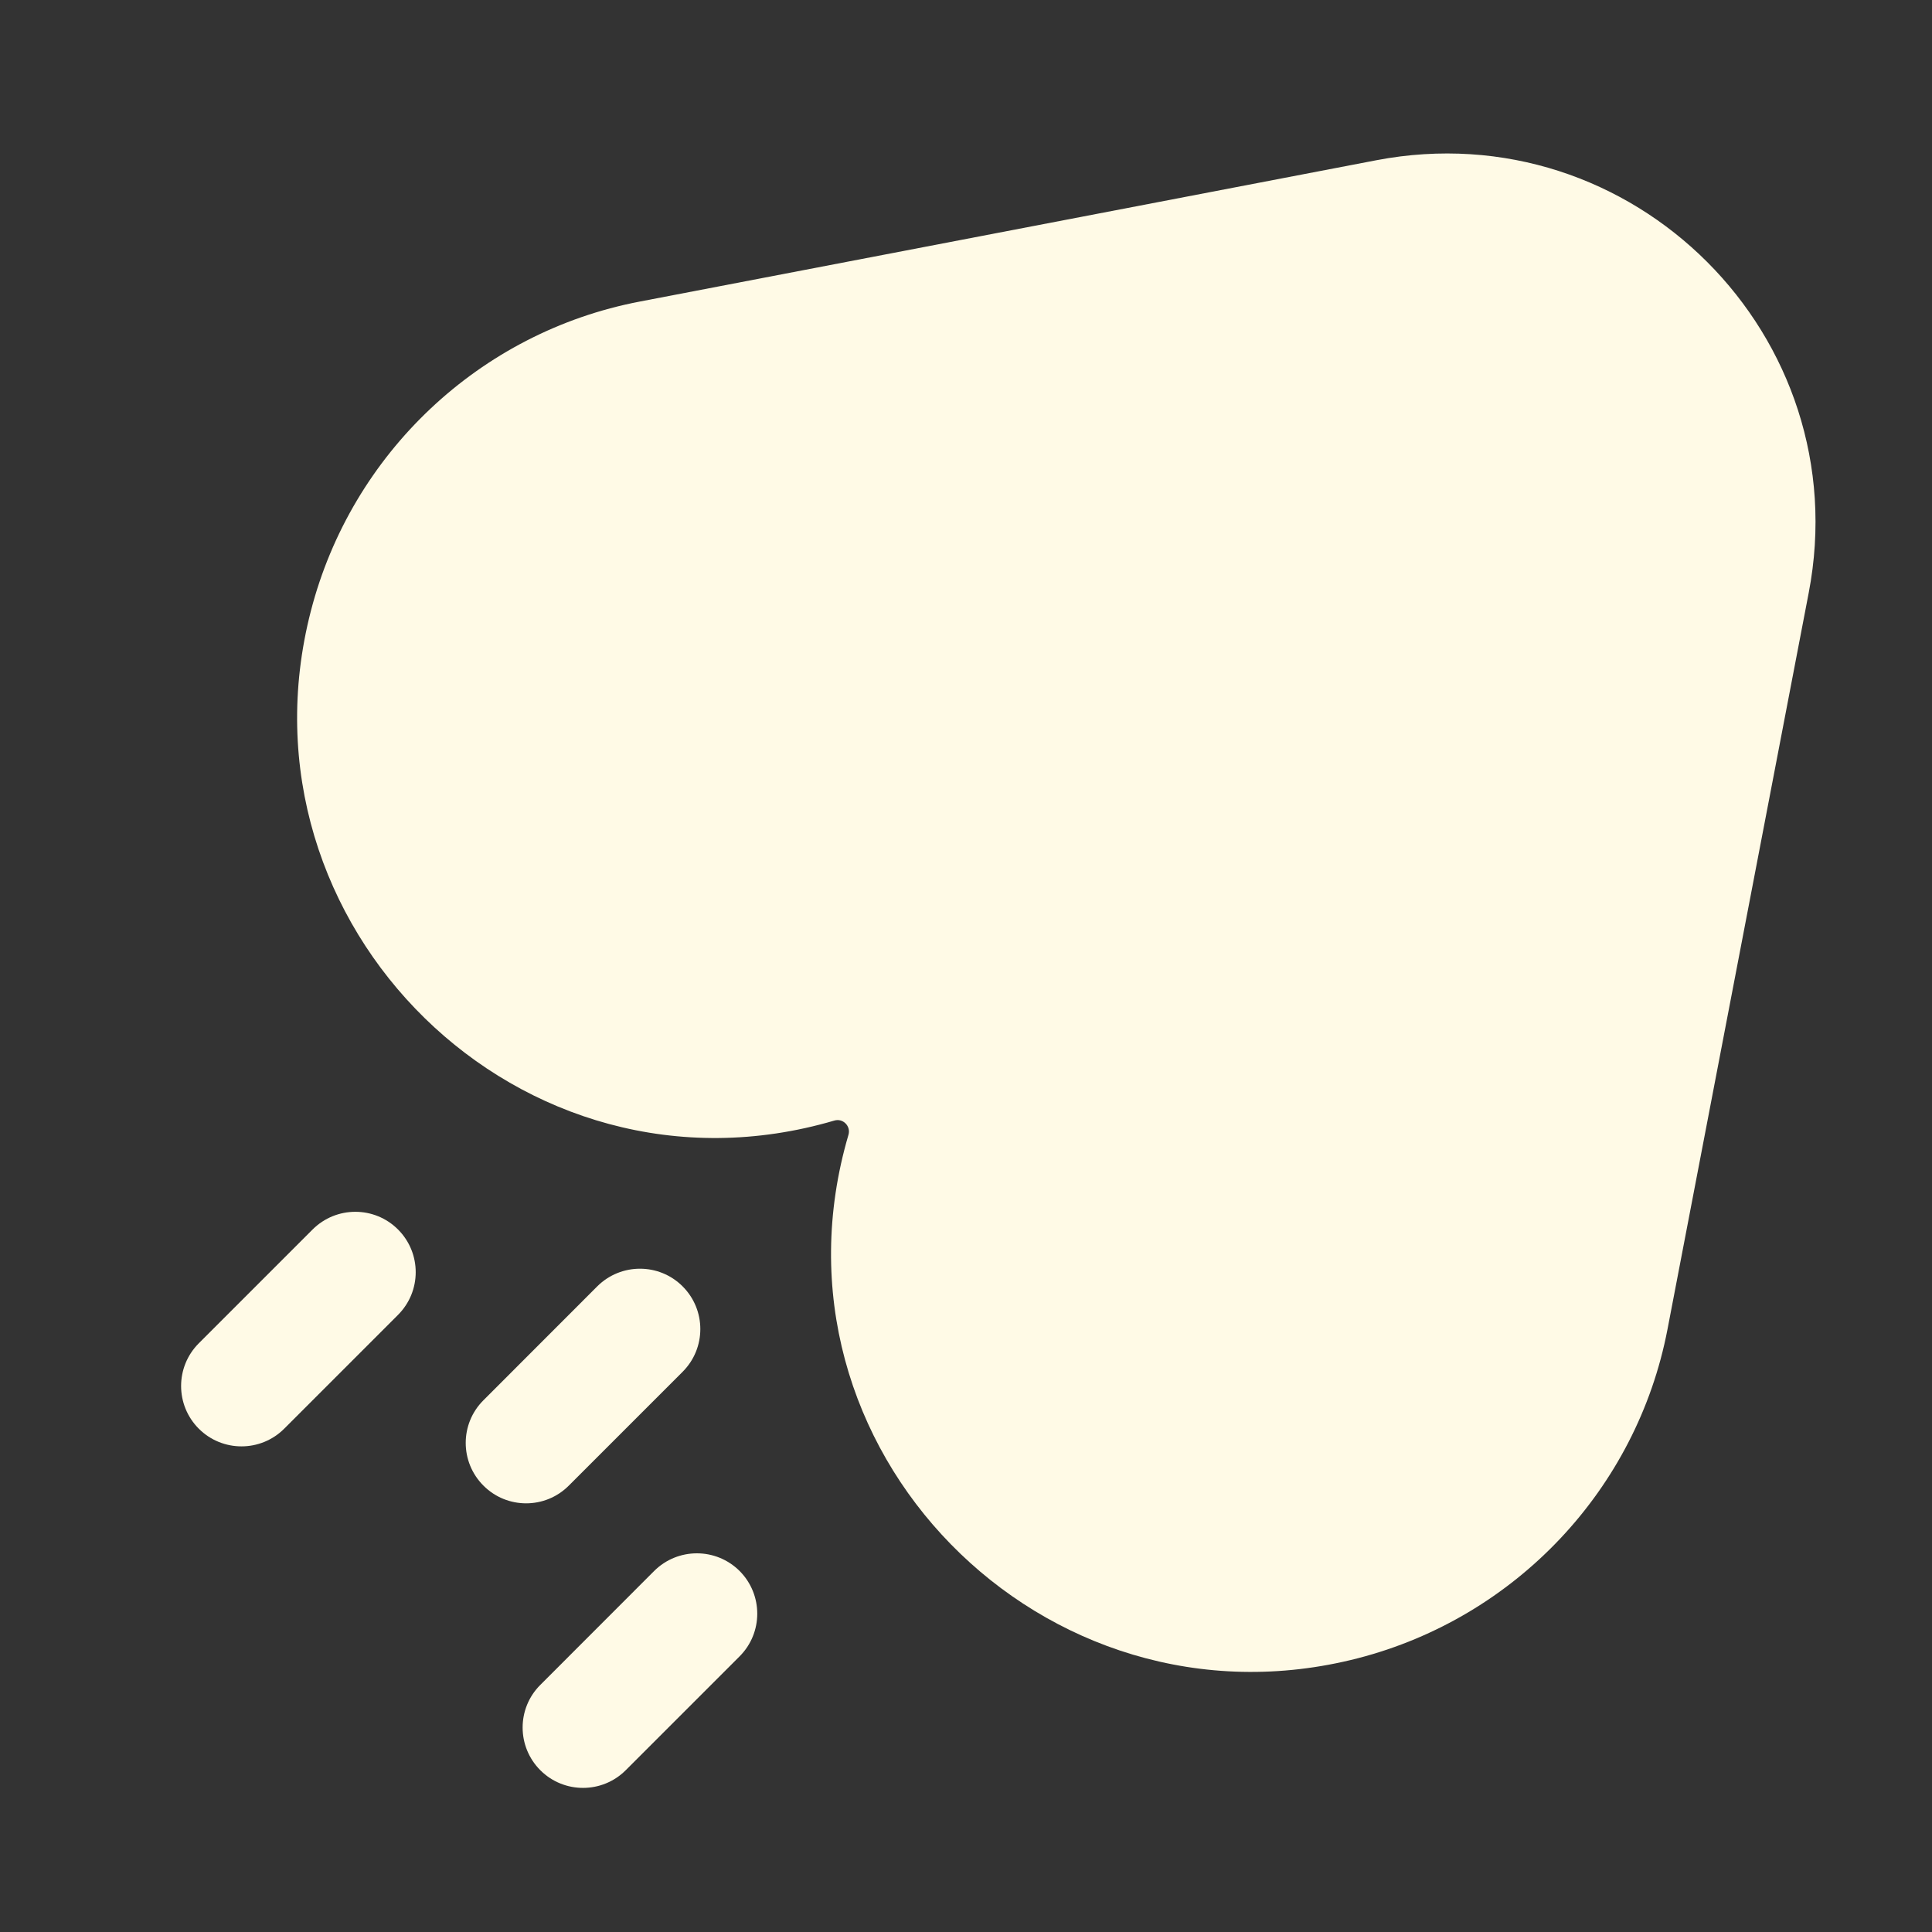 <svg width="22" height="22" viewBox="0 0 22 22" fill="none" xmlns="http://www.w3.org/2000/svg">
<rect x="0" y="0" width="22" height="22" fill="#333333" stroke="none"/>
<path d="M20.596 6.751C21.157 3.83 18.592 1.265 15.671 1.825L7.285 3.434C5.461 3.783 4.003 5.163 3.54 6.957C2.615 10.537 5.936 13.809 9.501 12.76C9.599 12.731 9.69 12.823 9.662 12.921C8.613 16.486 11.885 19.806 15.465 18.882C17.258 18.418 18.638 16.96 18.988 15.137L20.596 6.751Z" fill="#FFFAE6"/>
<path d="M4.532 14.973C4.801 14.704 4.801 14.269 4.532 14C4.264 13.732 3.829 13.732 3.56 14L2.264 15.296C1.995 15.565 1.995 16 2.264 16.269C2.532 16.537 2.968 16.537 3.236 16.269L4.532 14.973Z" fill="#FFFAE6"/>
<path d="M7.773 14.648C8.042 14.917 8.042 15.352 7.773 15.621L6.477 16.917C6.209 17.186 5.773 17.186 5.505 16.917C5.236 16.648 5.236 16.213 5.505 15.945L6.801 14.648C7.07 14.38 7.505 14.38 7.773 14.648Z" fill="#FFFAE6"/>
<path d="M8.422 18.861C8.69 18.593 8.69 18.158 8.422 17.889C8.153 17.621 7.718 17.621 7.449 17.889L6.153 19.186C5.884 19.454 5.884 19.889 6.153 20.158C6.421 20.426 6.857 20.426 7.125 20.158L8.422 18.861Z" fill="#FFFAE6"/>
</svg>
